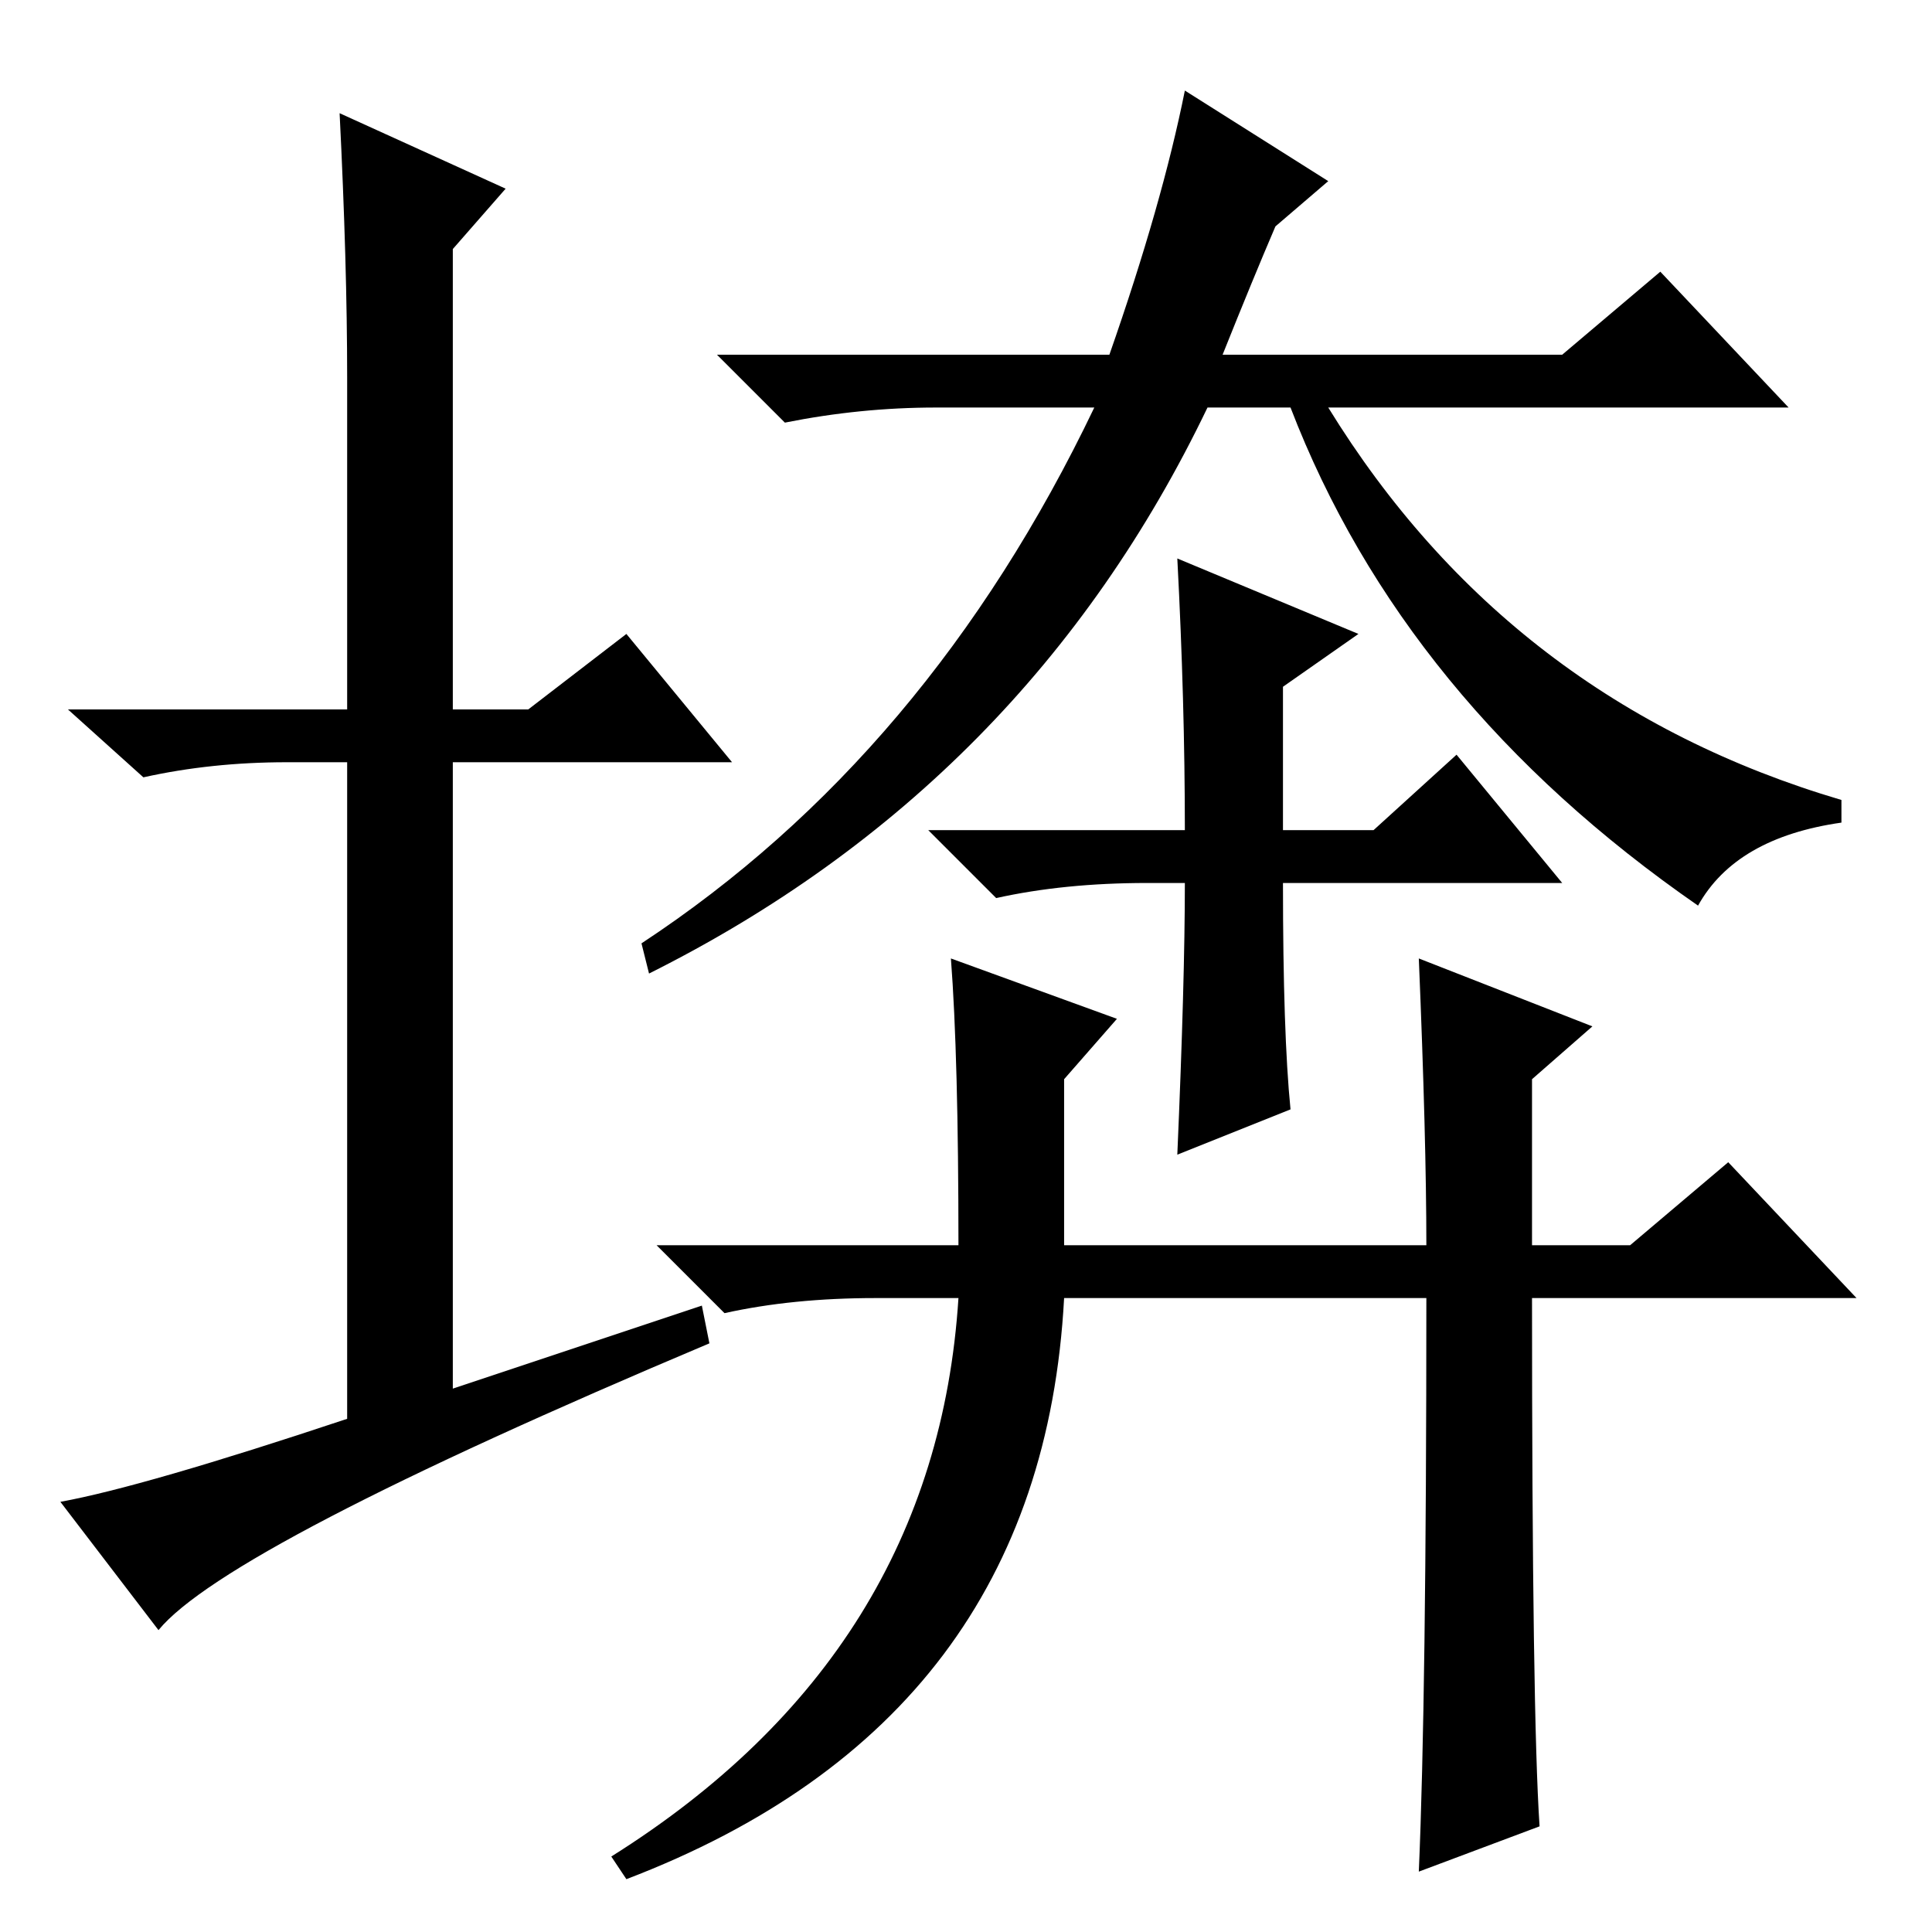 <?xml version="1.0" standalone="no"?>
<!DOCTYPE svg PUBLIC "-//W3C//DTD SVG 1.1//EN" "http://www.w3.org/Graphics/SVG/1.1/DTD/svg11.dtd" >
<svg xmlns="http://www.w3.org/2000/svg" xmlns:xlink="http://www.w3.org/1999/xlink" version="1.1" viewBox="0 -36 256 256">
  <g transform="matrix(1 0 0 -1 0 220)">
   <path fill="currentColor"
d="M93 83l1 -5q-64 -27 -73 -38l-13 17q11 2 38 11v87h-8q-10 0 -19 -2l-10 9h37v44q0 15 -1 35l22 -10l-7 -8v-61h10l13 10l14 -17h-37v-83zM169 226q-3 -7 -7 -17h45l13 11l17 -18h-61q24 -39 68 -52v-3q-14 -2 -19 -11q-39 27 -54 66h-11q-24 -50 -74 -75l-1 4
q38 25 60 71h-21q-10 0 -20 -2l-9 9h52q7 20 10 35l19 -12zM171 109l-15 -6q1 23 1 36h-5q-11 0 -20 -2l-9 9h34q0 17 -1 36l24 -10l-10 -7v-19h12l11 10l14 -17h-37q0 -20 1 -30zM189 84h-48q-3 -56 -58 -77l-2 3q43 27 46 74h-11q-11 0 -20 -2l-9 9h40q0 25 -1 38l22 -8
l-7 -8v-22h48q0 14 -1 38l23 -9l-8 -7v-22h13l13 11l17 -18h-43q0 -55 1 -70l-16 -6q1 23 1 76z" />
  </g>

</svg>
